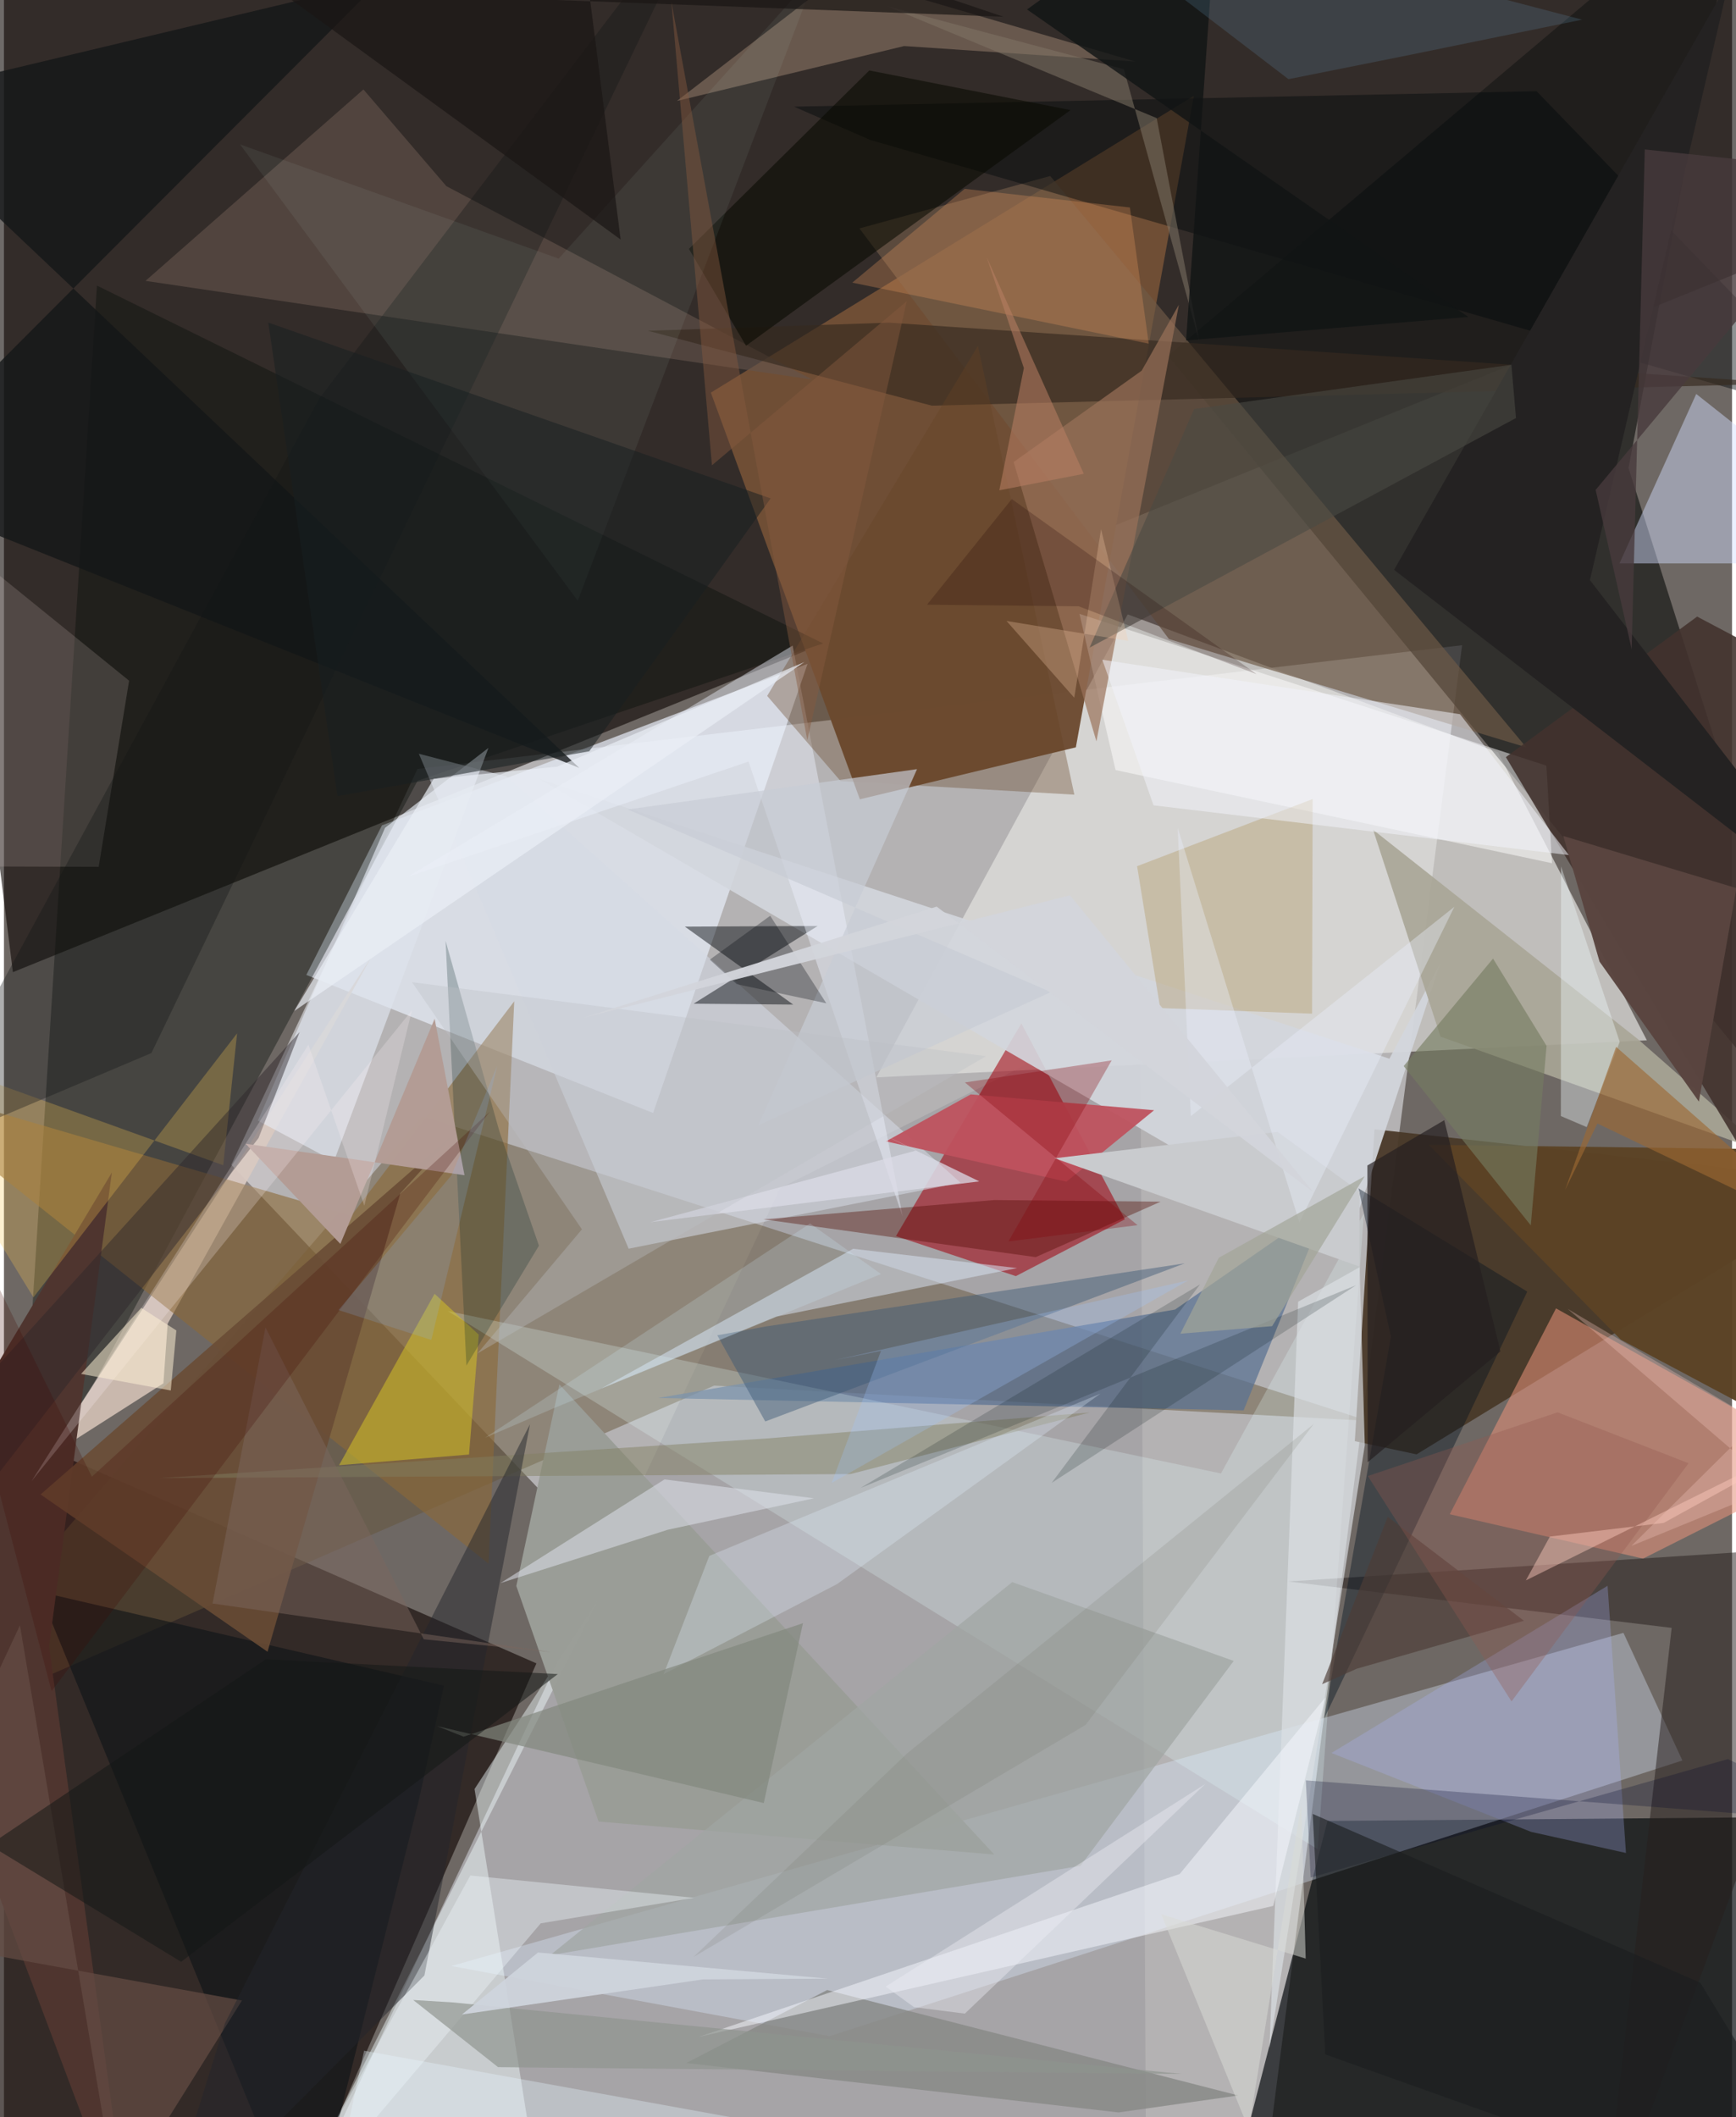 <svg xmlns="http://www.w3.org/2000/svg" width="228" height="278" viewBox="0 0 836 1024"><path fill="#6e6864" d="M0 0h836v1024H0z"/><path fill="#d4d4d7" fill-opacity=".69" d="M200.071 371.906l505.341-59.84L605.665 1086 109.987 563.34z"/><path fill="#0b0400" fill-opacity=".592" d="M-62-62L4.32 470.2 898 108.045V-62z"/><path fill="#a6a4a7" d="M135.02 1086l240.494-511.407 174.197-87.4L552.675 1086z"/><path fill="#1c120f" fill-opacity=".71" d="M-62 1078.715L134.396 1086l123.198-281.486-292.358-127.97z"/><path fill="#090d10" fill-opacity=".706" d="M640.291 880.733L587.24 1086l287.328-60.978L898 878.56z"/><path fill="#e3e3e0" fill-opacity=".702" d="M722.787 363.862l72.006 139.287-372.772 17.93 121.614-223.92z"/><path fill="#191917" fill-opacity=".706" d="M785.916 226.373L840.425-62 563.196 172.087 898 580z"/><path fill="#704f36" fill-opacity=".996" d="M414.068 386.595l-72.084-196.698L575.656 46.325 518.55 361.46z"/><path fill="#635337" fill-opacity=".475" d="M659.735 687.195l-316.21-17.005L-62 846.78l264.273-306.975z"/><path fill="#e8eef9" fill-opacity=".698" d="M388.773 321.065l-74.735 217.248-167.76-66.767 36.588-72.341z"/><path fill="#483928" fill-opacity=".941" d="M898 572.137L683.375 703.424l-29.866-6.378 9.515-150.854z"/><path fill="#ddebff" fill-opacity=".353" d="M783.461 789.755L216.445 950.89l182.96 33.945 412.566-133.35z"/><path fill="#a20411" fill-opacity=".565" d="M492.208 494.97l-60.67 102.865 57.992 19.384 52.73-27.467z"/><path fill="#050b07" fill-opacity=".373" d="M44.988 138.128L396.29 311.205 200.1 377.623 7.166 736.913z"/><path fill="#e89379" fill-opacity=".553" d="M792.95 753.843l-93.513-21.455 51.407-99.57 133.715 74.912z"/><path fill="#cdbcb0" fill-opacity=".957" d="M20.002 705.525l57.14-36.458 2.054-28.852 98.503-177.297z"/><path fill="#d3d6dd" fill-opacity=".91" d="M649.452 603.769l45.54-138.288-24.74 46.583-411.145-135.196z"/><path fill="#f2feff" fill-opacity=".447" d="M260.679 1072.094L129.965 1086l158.08-313.288-60.394 92.585z"/><path fill="#8c6838" fill-opacity=".604" d="M168.013 588.044l78.852-103.763-12.438 271.988L-62 520.741z"/><path fill="#d5dae4" fill-opacity=".561" d="M243.046 375.562l-42.33-10.999 101.49 239.383 160.515-31.951z"/><path fill="#d4dfff" fill-opacity=".455" d="M898 272.522v-19.26l-79.32-62.718-37.147 81.96z"/><path fill="#5a7293" fill-opacity=".725" d="M566.55 633.382l-250.075 42.776 283.225 5.997 40.415-99.733z"/><path fill="#261e1c" fill-opacity=".506" d="M621.253 764.901L898 746.957 772.684 1086l34.105-298.653z"/><path fill="#6e5a47" fill-opacity=".671" d="M413.85 110.489l149.754 198.61 172.837 52.36L506.156 85.121z"/><path fill="#64544c" fill-opacity=".627" d="M68.473 135.847l322.546 47.758-176.996-93.566L173.9 43.267z"/><path fill="#e8ffff" fill-opacity=".235" d="M588.75 712.657L657.9 586.8l-22.338 307.625-420.91-260.34z"/><path fill="#00070a" fill-opacity=".439" d="M898 206.079L419.013 67.666 382.23 51.592l359.213-7.468z"/><path fill="#fff" fill-opacity=".49" d="M746.19 370.326l-225.882-73.42 17.454 75.545 211.143 45.064z"/><path fill="#8d7767" fill-opacity=".588" d="M325.554 48.828l109.927-26.554 111.863 7.505-142.852-41.772z"/><path fill="#00060a" fill-opacity=".459" d="M381.83 485.883l-48.194-.433 60-37.578-64.217.31z"/><path fill="#a9a596" fill-opacity=".906" d="M790.373 502.53l63.262 55.468-158.665-56.61-32.622-100.052z"/><path fill="#9a9d97" fill-opacity=".992" d="M479.069 896.964L268.703 669.61l-20.84 97.473 39.798 113.942z"/><path fill="#42322d" fill-opacity=".886" d="M819.115 298.221l-92.526 67.974 147.814 246.441 19.25-274.966z"/><path fill="#0f1417" fill-opacity=".624" d="M212.892 815.289l-12.335 56.077L146.682 1086 17.087 769.85z"/><path fill="#362a1f" fill-opacity=".659" d="M311.512 159.979l116.696-3.922 435.197 29.424-414.531 10.73z"/><path fill="#d8e2f1" fill-opacity=".525" d="M289.13 671.485l121.686-67.496 79.294 9.34-116.51 23.468z"/><path fill="#dee3ec" fill-opacity=".694" d="M159.64 561.648l-36.796-19.626 61.532-141.656 50.002-38.627z"/><path fill="#be525e" fill-opacity=".941" d="M556.401 536.976l-88.708-7.655-41.026 22.725 87.352 19.486z"/><path fill="#503630" fill-opacity=".996" d="M21.82 796.335L61.304 1086-62 758.376l114.202-191.28z"/><path fill="#00111f" fill-opacity=".396" d="M655.296 574.77l15.678 71.67-32.243 184.67 98.196-206.396z"/><path fill="#694c35" fill-opacity=".886" d="M17.712 722.822l201.024-175.376-27.004 29.741-64.225 221.711z"/><path fill="#878986" fill-opacity=".82" d="M398.246 962.502l198.91 51.003-57.965 8.205-209.1-23.904z"/><path fill="#d1bf27" fill-opacity=".549" d="M224.986 703.508l4.704-57.984-21.372-19.757-46.203 82.906z"/><path fill="#f7e1dd" fill-opacity=".157" d="M60.545 329.226l-14.713 90.032-57.906-.187L-62 229.869z"/><path fill="#9a7259" fill-opacity=".69" d="M568.385 147.395l-17.993 31.892-61.923 44.178 40.039 135.105z"/><path fill="#141618" fill-opacity=".78" d="M-62 235.284L182.027-9.22-62 49.005l340.337 322.42z"/><path fill="#dce0e5" fill-opacity=".659" d="M658.338 699.04l-2.495-86.15-29.753 16.697-13.856 360.97z"/><path fill="#a17826" fill-opacity=".247" d="M633.11 386.467l-84.933 32.472 11.157 68.61 73.482 2.731z"/><path fill="#5c4325" fill-opacity=".961" d="M689.26 553.684L898 556.426l-52.32 125.318-63.549-33.837z"/><path fill="#fbc94f" fill-opacity=".267" d="M106.08 563.588L-62 503.133l76.26 124.37 98.528-127.711z"/><path fill="#3b5775" fill-opacity=".447" d="M368.686 641.55l202.54-30.512-202.936 76.48-23.212-41.687z"/><path fill="#e1945f" fill-opacity=".314" d="M553.812 166.215L410.4 136.703l54.373-45.37 79.924 9.018z"/><path fill="#edf2fe" fill-opacity=".443" d="M360.205 368.354l74.563 220.113-53.23-276.232-186.434 111.943z"/><path fill="#242222" d="M672.506 275.616L898 449.8 767.243 280.586 834.508-9.203z"/><path fill="#f8f9ff" fill-opacity=".49" d="M614.024 921.83l25.258-100.849-70.5 85.41-232.853 78.82z"/><path fill="#080901" fill-opacity=".561" d="M515.975 53.249L418.626 34.07l-87.272 86.314 27.642 46.843z"/><path fill="#aab5fc" fill-opacity=".271" d="M784.68 896.216l-45.868-10.198-96.613-38.158 133.593-80.882z"/><path fill="#a0a5a3" fill-opacity=".714" d="M594.934 803.328L520.79 902.43l-256.534 43.231L487.76 765.217z"/><path fill="#644c44" fill-opacity=".71" d="M115.135 967.57L-62 935.298l69.733-149.21 46.924 278.177z"/><path fill="#121715" fill-opacity=".345" d="M-46.383 559.14l198.897-366.32L346.409-62 71.34 509.32z"/><path fill="#022" fill-opacity=".235" d="M223.722 660.469l35.09-57.979-19.097-55.195-26.082-92.281z"/><path fill="#00072a" fill-opacity=".251" d="M632.156 908.082l-2.354-46.985L898 881.601l-64-30.796z"/><path fill="#510800" fill-opacity=".38" d="M559.549 581.21l-60.433 26.818-131.709-18.28 111.708-9.332z"/><path fill="#644424" fill-opacity=".349" d="M517.825 384.359l-113.067-6.558-35.539-41.22 101.957-169.33z"/><path fill="#dee3ec" fill-opacity=".525" d="M321.151 739.876l-80.949 25.81 79.35-50.147 72.324 9.134z"/><path fill="#827e62" fill-opacity=".467" d="M409.46 712.965l115.803-29.79-156.914 12.606-293.33 19.13z"/><path fill="#cef6e5" fill-opacity=".067" d="M268.354 125.084L114.213 69.838l163.38 220.725L393.29-13.407z"/><path fill="#2c262b" fill-opacity=".459" d="M123.166 550.431L-62 789.181v-63.453L143.031 499.17z"/><path fill="#c9cbce" d="M655.83 576.383l-.09 36.187-147.456-52.357 107.841-12.766z"/><path fill="#e6f3ff" fill-opacity=".29" d="M403.035 766.156l127.433-92.122-189.223 78.49-22.103 57.194z"/><path fill="#effafe" fill-opacity=".384" d="M765.69 545.138l-12.504-5.337.09-120.751 28.384 84.848z"/><path fill="#b39c95" fill-opacity=".996" d="M222.797 568.405l-105.892-15.208 45.833 48.444 45.613-108.889z"/><path fill="#4a4b44" fill-opacity=".584" d="M729.257 176.423l-153.48 21.417-50.593 115.414 206.29-111.065z"/><path fill="#24262b" fill-opacity=".49" d="M203.404 955.464L73.485 1086l33.425-107.41 147.582-289.774z"/><path fill="#7d675f" fill-opacity=".478" d="M100.913 775.563l163.793 23.494-61.614-6.194-76.582-150.865z"/><path fill="#031315" fill-opacity=".18" d="M578.61 621.23l-164.17 98.428 239.67-98.032-147.267 95.595z"/><path fill="#807466" fill-opacity=".541" d="M557.645 57.116l20.483 107.392-36.346-131.016L427.34 3.033z"/><path fill="#f1f3fb" fill-opacity=".522" d="M704.415 345.439l52.656 68.14-200.937-24.077-24.78-70.41z"/><path fill="#172021" fill-opacity=".525" d="M127.87 156.011l33.487 229.019 121.796-21.66L370.9 241.06z"/><path fill="#757b61" fill-opacity=".624" d="M738.633 592.673l-61.484-77.046 43.229-51.995 25.898 42.225z"/><path fill="#c8ccd4" fill-opacity=".686" d="M301.772 391.499L506.51 479.82l-141.645 64.507 76.855-172.32z"/><path fill="#82877d" fill-opacity=".694" d="M222.349 839.97l-12.887-5.14 158.11 37.242 18.972-87z"/><path fill="#1b1615" fill-opacity=".698" d="M483.575 8.11L275.68-62l22.655 177.864L132.23-5.068z"/><path fill="#eef4fb" fill-opacity=".396" d="M127.716 1086l131.956-155.755 74.227-12.332-108.299-10.8z"/><path fill="#111414" fill-opacity=".804" d="M571.883 164.658l136.55-11.365L494.931 4.57 587.825-62z"/><path fill="#5a4540" fill-opacity=".973" d="M819.962 532.808l18.153-103.258-83.748-25.208 17.538 60.785z"/><path fill="#70a7d1" fill-opacity=".176" d="M490.337-62L763.471 9.513l-86.76 17.728-55.307 11.045z"/><path fill="#fff5fa" fill-opacity=".231" d="M13.297 716.441L197.35 488.668l-23.012 94.48-27.048-77.875z"/><path fill="#8e948e" fill-opacity=".671" d="M217.199 968.5l352.624 34.6-330.804-3.306-41.048-32.468z"/><path fill="#400600" fill-opacity=".235" d="M42.529 714.239l-100.146-203.49 80.655 307.183 211.933-280.16z"/><path fill="#eaf1fe" fill-opacity=".376" d="M567.813 400.333l6.368 139.491L701.667 438.59l-74.98 152.646z"/><path fill="#ba7f63" fill-opacity=".545" d="M522.404 229.16l-40.882 7.993 11.886-59.128-17.977-53.615z"/><path fill="#fff1d5" fill-opacity=".522" d="M80.702 672.523l-43.414-8.004 29.131-31.944 16.978 10.919z"/><path fill="#473a3d" fill-opacity=".8" d="M787.436 314.029l6.352-241.75L898 83.338 770.01 236.932z"/><path fill="#00060d" fill-opacity=".286" d="M354.506 476.004l-13.046-11.849 29.224-21.225 27.15 42.329z"/><path fill="#a1c5fe" fill-opacity=".259" d="M424.29 653.357l-23.853 63.888 172.447-97.963-170.806 38.552z"/><path fill="#9d6833" fill-opacity=".624" d="M779.913 506.332l103.64 91.107-112.68-54.046-15.62 32.112z"/><path fill="#4e3d37" fill-opacity=".663" d="M637.696 814.587l31.736-80.96 65.88 50.278-80.879 23.194z"/><path fill="#dcdbe6" fill-opacity=".737" d="M441.414 556.434l-21.841-10.454 52.265 25.415-159.022 19.71z"/><path fill="#840008" fill-opacity=".302" d="M535.889 512.86l-49.948 87.574 62.436-7.872-83.506-69.02z"/><path fill="#141715" fill-opacity=".525" d="M126.687 802.557l141.253 7.131-182.222 139.17-92.75-56.52z"/><path fill="#cfd4dc" fill-opacity=".933" d="M398.66 957.008l-140.285-12.661-36.814 29.995 116.56-16.97z"/><path fill="#855a3e" fill-opacity=".451" d="M342.502 225.048l94.249-79.362-48.123 212.346L322.905 1.06z"/><path fill="#925a4f" fill-opacity=".329" d="M659.805 713.906l69.516 109.008 85.653-115.2-63.368-24.63z"/><path fill="#ebeff6" fill-opacity=".686" d="M207.899 376.697l-67.436 112.276 246.802-168.768-119.527 50.561z"/><path fill="#241e20" fill-opacity=".675" d="M659.743 707.226l64.199-53.599-27.152-111.845-37.203 21.917z"/><path fill="#efc2b7" fill-opacity=".333" d="M787.288 747.721l69.62-28.528-100.45-86.147 91.756 54.349z"/><path fill="#d2f1ff" fill-opacity=".196" d="M266.728 680.78l-33.943 14.601 157.184-103.626 34.32 24.452z"/><path fill="#d9dbd6" fill-opacity=".51" d="M602.198 1029.826l-42.35-103.965 69.893 21.435-2.092-75.128z"/><path fill="#bcbfc4" fill-opacity=".341" d="M279.607 594.581l-50.547 60.042 246.046-143.797-277.7-35.78z"/><path fill="#facfac" fill-opacity=".282" d="M543.918 310.005l-58.907-9.664 32.776 37.132 12.962-81.527z"/><path fill="#1b1e1f" fill-opacity=".616" d="M898 1086l-258.79-92.345-6.08-116.32 187.507 81.627z"/><path fill="#e7f8ff" fill-opacity=".341" d="M368.427 1027.055l106.169-3.03L153.946 1086l20.261-94.146z"/><path fill="#eeeff6" fill-opacity=".408" d="M464.854 973.916l-24.6-3.137-13.694-9.94 154.583-97.968z"/><path fill="#1e0400" fill-opacity=".212" d="M606.009 326.082l-86.073-32.835-73.394-.773 41.009-51.112z"/><path fill="#86bcfc" fill-opacity=".18" d="M238.607 515.568l-22.134 52.912-54.63 65.147 44.91 14.468z"/><path fill="#656856" fill-opacity=".141" d="M333.523 946.582l103.534-98.646L633.67 688.687 523.224 834.31z"/><path fill="#ffcbbf" fill-opacity=".447" d="M747.878 743.185l55.071-6.609L898 684.164l-161.751 80.224z"/><path fill="#d2d5db" fill-opacity=".949" d="M515.731 433.048l-235.694 59.253 171.18-53.816 182.374 138.29z"/><path fill="#a2a699" fill-opacity=".69" d="M613.493 641.421l44.828-72.55-70.634 39.483-18.58 36.71z"/></svg>